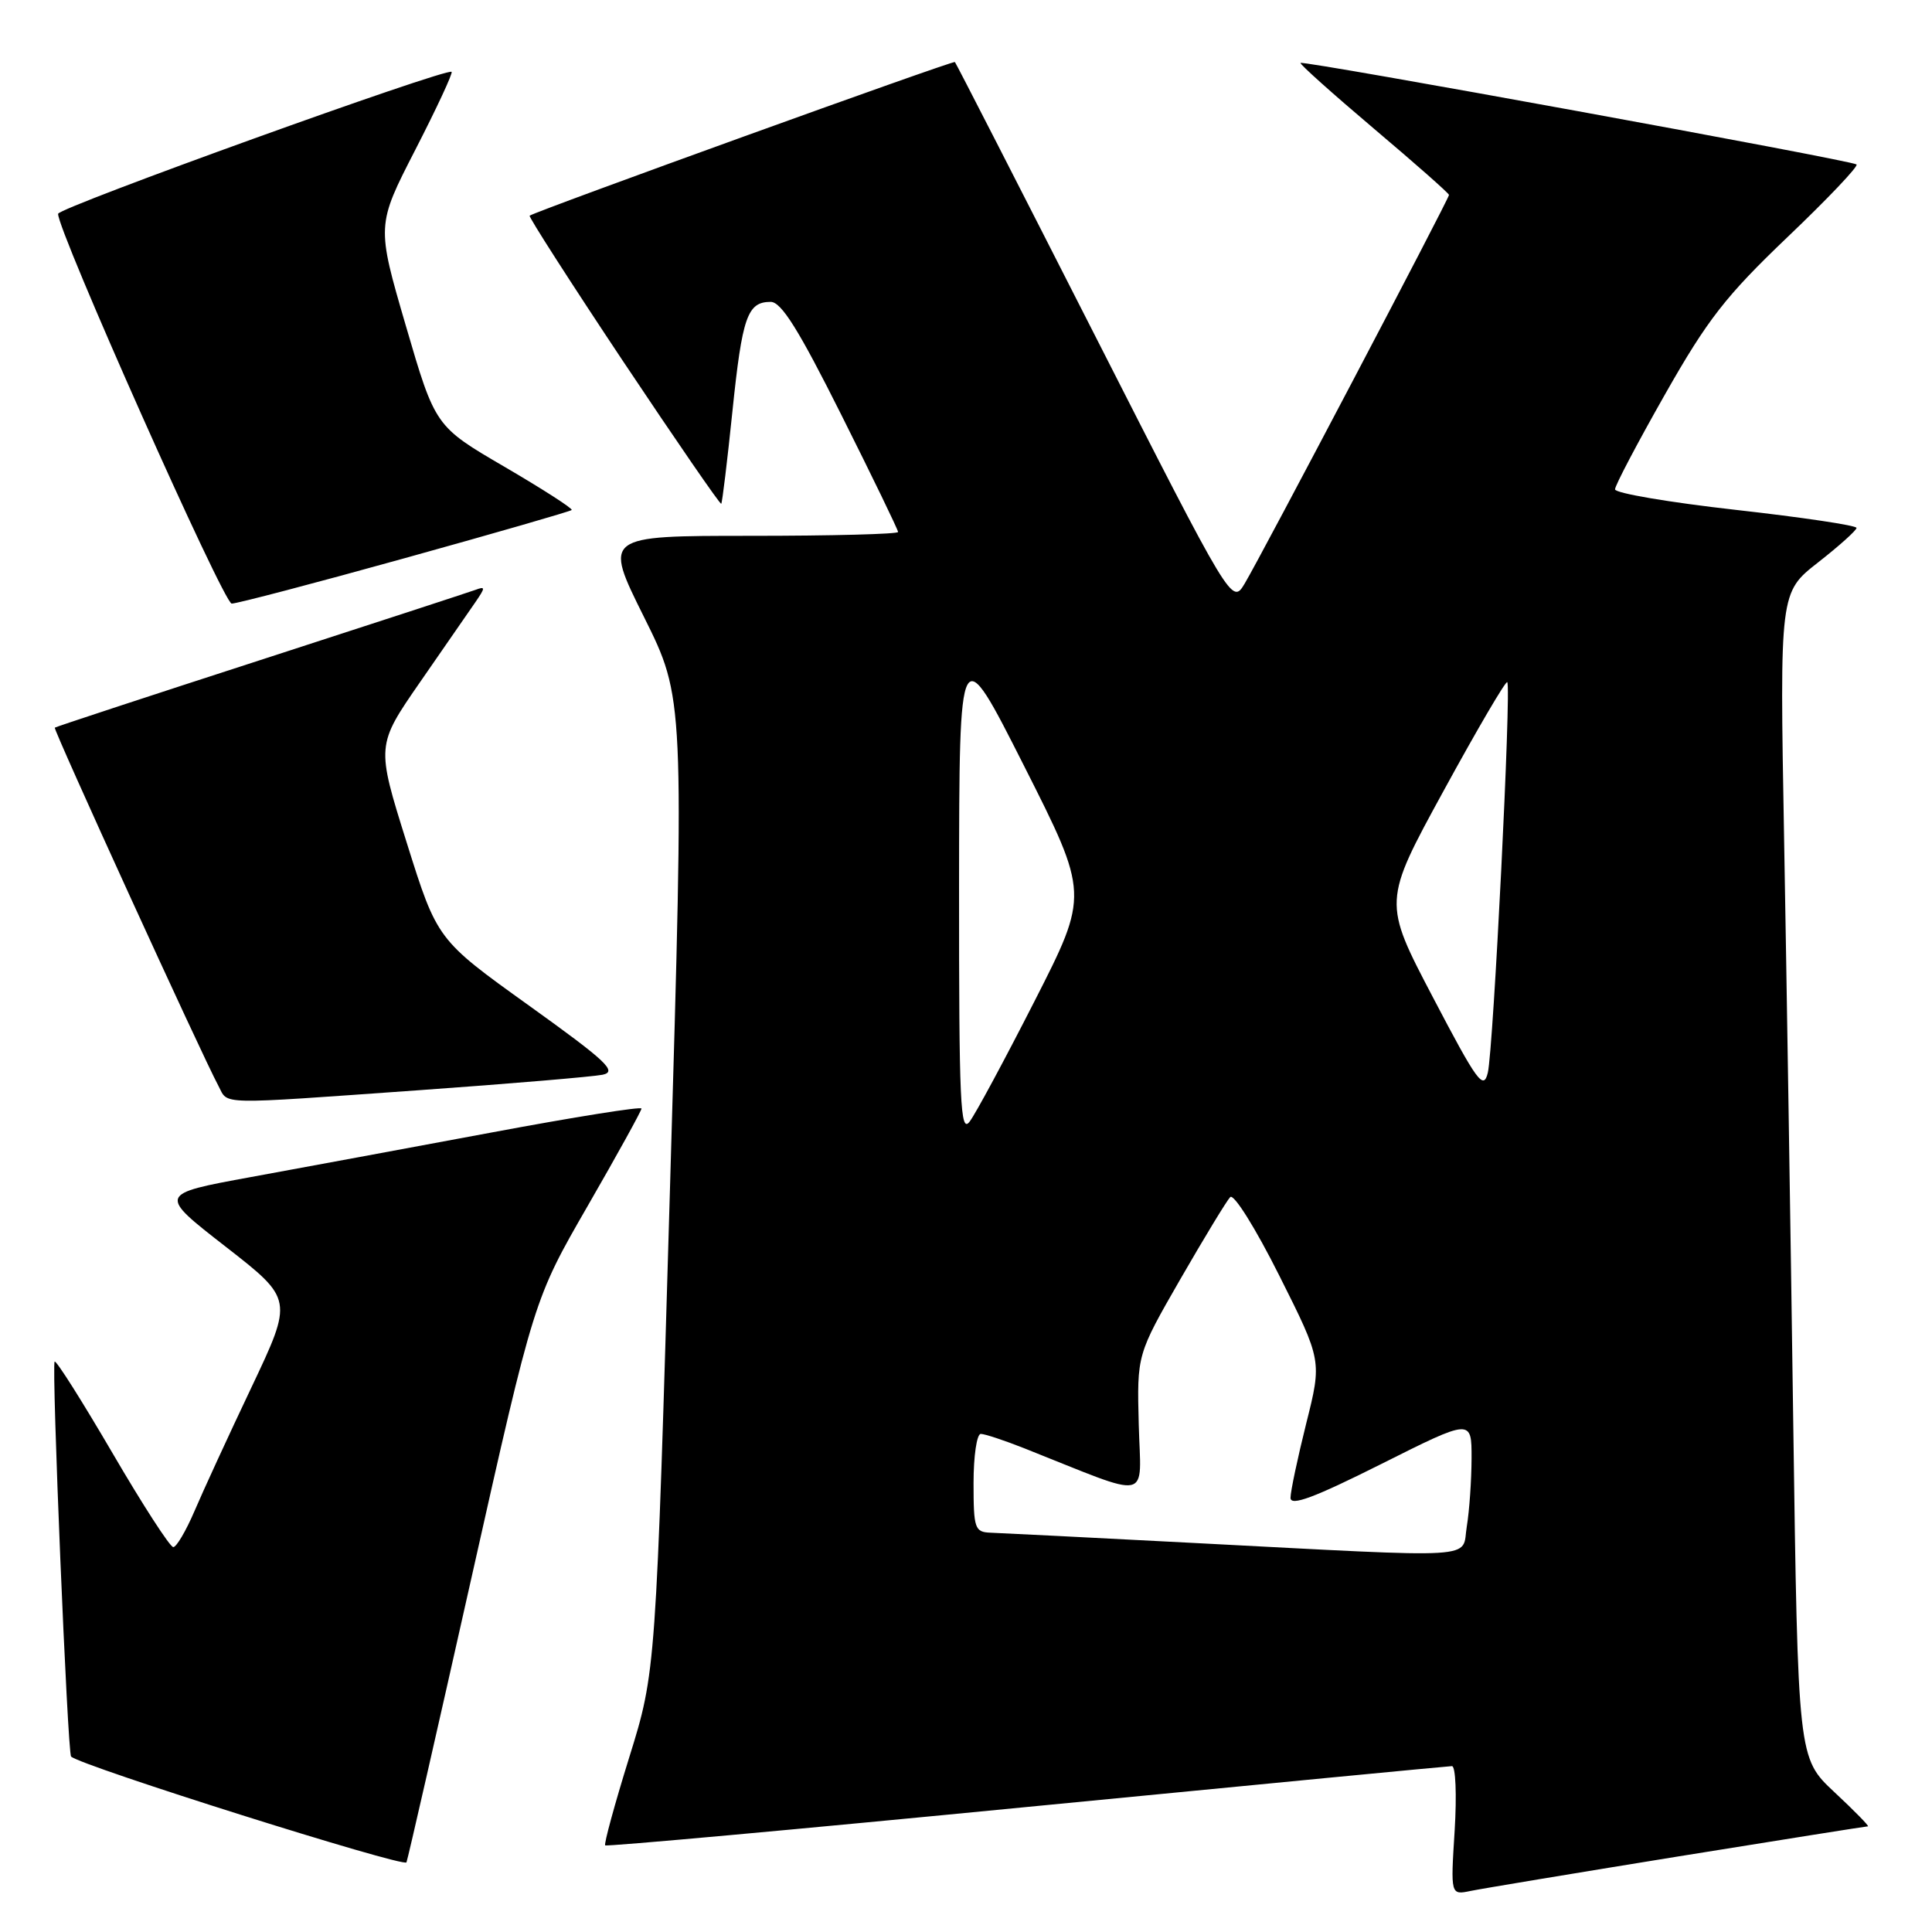 <?xml version="1.0" encoding="UTF-8" standalone="no"?>
<!DOCTYPE svg PUBLIC "-//W3C//DTD SVG 1.1//EN" "http://www.w3.org/Graphics/SVG/1.1/DTD/svg11.dtd" >
<svg xmlns="http://www.w3.org/2000/svg" xmlns:xlink="http://www.w3.org/1999/xlink" version="1.1" viewBox="0 0 256 256">
 <g >
 <path fill="currentColor"
d=" M 222.30 246.00 C 235.94 243.80 247.28 242.00 247.51 242.00 C 247.73 242.00 245.74 239.96 243.07 237.47 C 238.24 232.95 238.24 232.95 237.61 188.22 C 237.27 163.63 236.72 128.88 236.40 111.00 C 235.82 78.50 235.82 78.50 240.91 74.52 C 243.71 72.33 246.00 70.27 246.00 69.95 C 246.00 69.62 238.80 68.55 230.00 67.56 C 221.20 66.57 214.00 65.35 214.00 64.84 C 214.00 64.33 216.98 58.67 220.62 52.26 C 226.26 42.32 228.66 39.24 236.87 31.40 C 242.17 26.35 246.28 22.02 246.00 21.79 C 245.36 21.25 172.69 7.98 172.33 8.34 C 172.18 8.48 176.55 12.39 182.03 17.03 C 187.51 21.66 192.00 25.62 192.00 25.83 C 192.00 26.34 167.10 73.70 164.93 77.32 C 163.24 80.14 163.24 80.14 145.02 44.32 C 135.00 24.62 126.68 8.37 126.53 8.22 C 126.31 7.98 71.12 27.93 70.18 28.58 C 70.01 28.70 75.59 37.40 82.59 47.91 C 89.60 58.41 95.43 66.89 95.57 66.75 C 95.70 66.61 96.37 61.10 97.05 54.50 C 98.35 41.95 99.03 40.00 102.12 40.00 C 103.53 40.00 105.83 43.68 111.49 54.99 C 115.62 63.23 119.00 70.21 119.00 70.49 C 119.00 70.77 110.22 71.00 99.49 71.00 C 79.98 71.00 79.98 71.00 85.33 81.75 C 90.68 92.50 90.68 92.50 88.79 157.00 C 86.91 221.50 86.91 221.50 83.38 232.85 C 81.44 239.09 80.01 244.34 80.19 244.52 C 80.37 244.70 105.49 242.42 136.01 239.44 C 166.53 236.47 191.90 234.03 192.39 234.02 C 192.88 234.01 193.04 237.81 192.75 242.56 C 192.21 251.11 192.21 251.11 194.86 250.56 C 196.31 250.26 208.66 248.21 222.30 246.00 Z  M 62.49 208.98 C 70.76 172.13 70.76 172.13 77.88 159.78 C 81.80 152.98 85.00 147.18 85.00 146.89 C 85.00 146.59 76.11 148.01 65.25 150.04 C 54.39 152.06 39.97 154.74 33.22 155.97 C 20.94 158.22 20.94 158.22 29.90 165.19 C 38.85 172.16 38.85 172.16 33.32 183.83 C 30.27 190.25 26.87 197.64 25.76 200.25 C 24.64 202.86 23.38 205.00 22.96 205.00 C 22.53 205.00 18.90 199.39 14.90 192.53 C 10.89 185.67 7.45 180.22 7.24 180.42 C 6.81 180.86 8.95 232.28 9.42 232.75 C 10.63 233.97 53.58 247.51 53.86 246.77 C 54.06 246.25 57.94 229.25 62.49 208.98 Z  M 55.50 144.46 C 67.60 143.60 78.55 142.67 79.84 142.41 C 81.84 141.99 80.40 140.64 70.06 133.22 C 57.93 124.52 57.93 124.52 53.89 111.65 C 49.85 98.78 49.85 98.78 55.67 90.37 C 58.88 85.75 62.17 80.98 63.00 79.78 C 64.33 77.84 64.33 77.66 63.00 78.16 C 62.17 78.46 49.35 82.65 34.50 87.46 C 19.65 92.27 7.39 96.30 7.26 96.42 C 7.03 96.63 26.71 139.73 28.95 143.90 C 30.29 146.42 28.41 146.38 55.50 144.46 Z  M 53.67 73.95 C 65.63 70.63 75.57 67.76 75.75 67.58 C 75.94 67.40 71.94 64.83 66.88 61.87 C 57.67 56.50 57.67 56.50 53.78 43.18 C 49.89 29.86 49.89 29.86 55.03 19.85 C 57.86 14.34 60.02 9.70 59.84 9.52 C 59.21 8.94 7.77 27.49 7.70 28.33 C 7.53 30.35 29.63 79.97 30.70 79.98 C 31.36 79.99 41.70 77.28 53.67 73.95 Z  M 158.00 204.44 C 144.53 203.74 132.49 203.13 131.25 203.09 C 129.16 203.01 129.00 202.55 129.00 196.50 C 129.00 192.93 129.43 190.00 129.96 190.00 C 130.49 190.00 133.08 190.86 135.71 191.90 C 152.92 198.73 151.16 199.10 150.89 188.76 C 150.65 179.50 150.65 179.50 156.40 169.50 C 159.57 164.00 162.54 159.11 163.01 158.62 C 163.48 158.13 166.36 162.73 169.51 169.02 C 175.17 180.30 175.17 180.30 173.08 188.62 C 171.94 193.19 171.00 197.62 171.00 198.47 C 171.00 199.61 174.11 198.46 183.00 194.00 C 195.00 187.98 195.00 187.98 194.99 193.24 C 194.98 196.13 194.70 200.19 194.36 202.25 C 193.63 206.66 196.98 206.46 158.00 204.44 Z  M 127.08 117.50 C 127.11 84.50 127.11 84.50 135.70 101.50 C 144.29 118.50 144.29 118.50 137.10 132.62 C 133.14 140.39 129.27 147.59 128.48 148.62 C 127.25 150.26 127.07 146.23 127.08 117.50 Z  M 189.87 132.15 C 183.24 119.50 183.24 119.50 191.30 104.76 C 195.73 96.65 199.52 90.18 199.72 90.39 C 200.28 90.95 197.88 139.10 197.14 142.15 C 196.57 144.50 195.74 143.36 189.87 132.15 Z "/>
</g>
</svg>